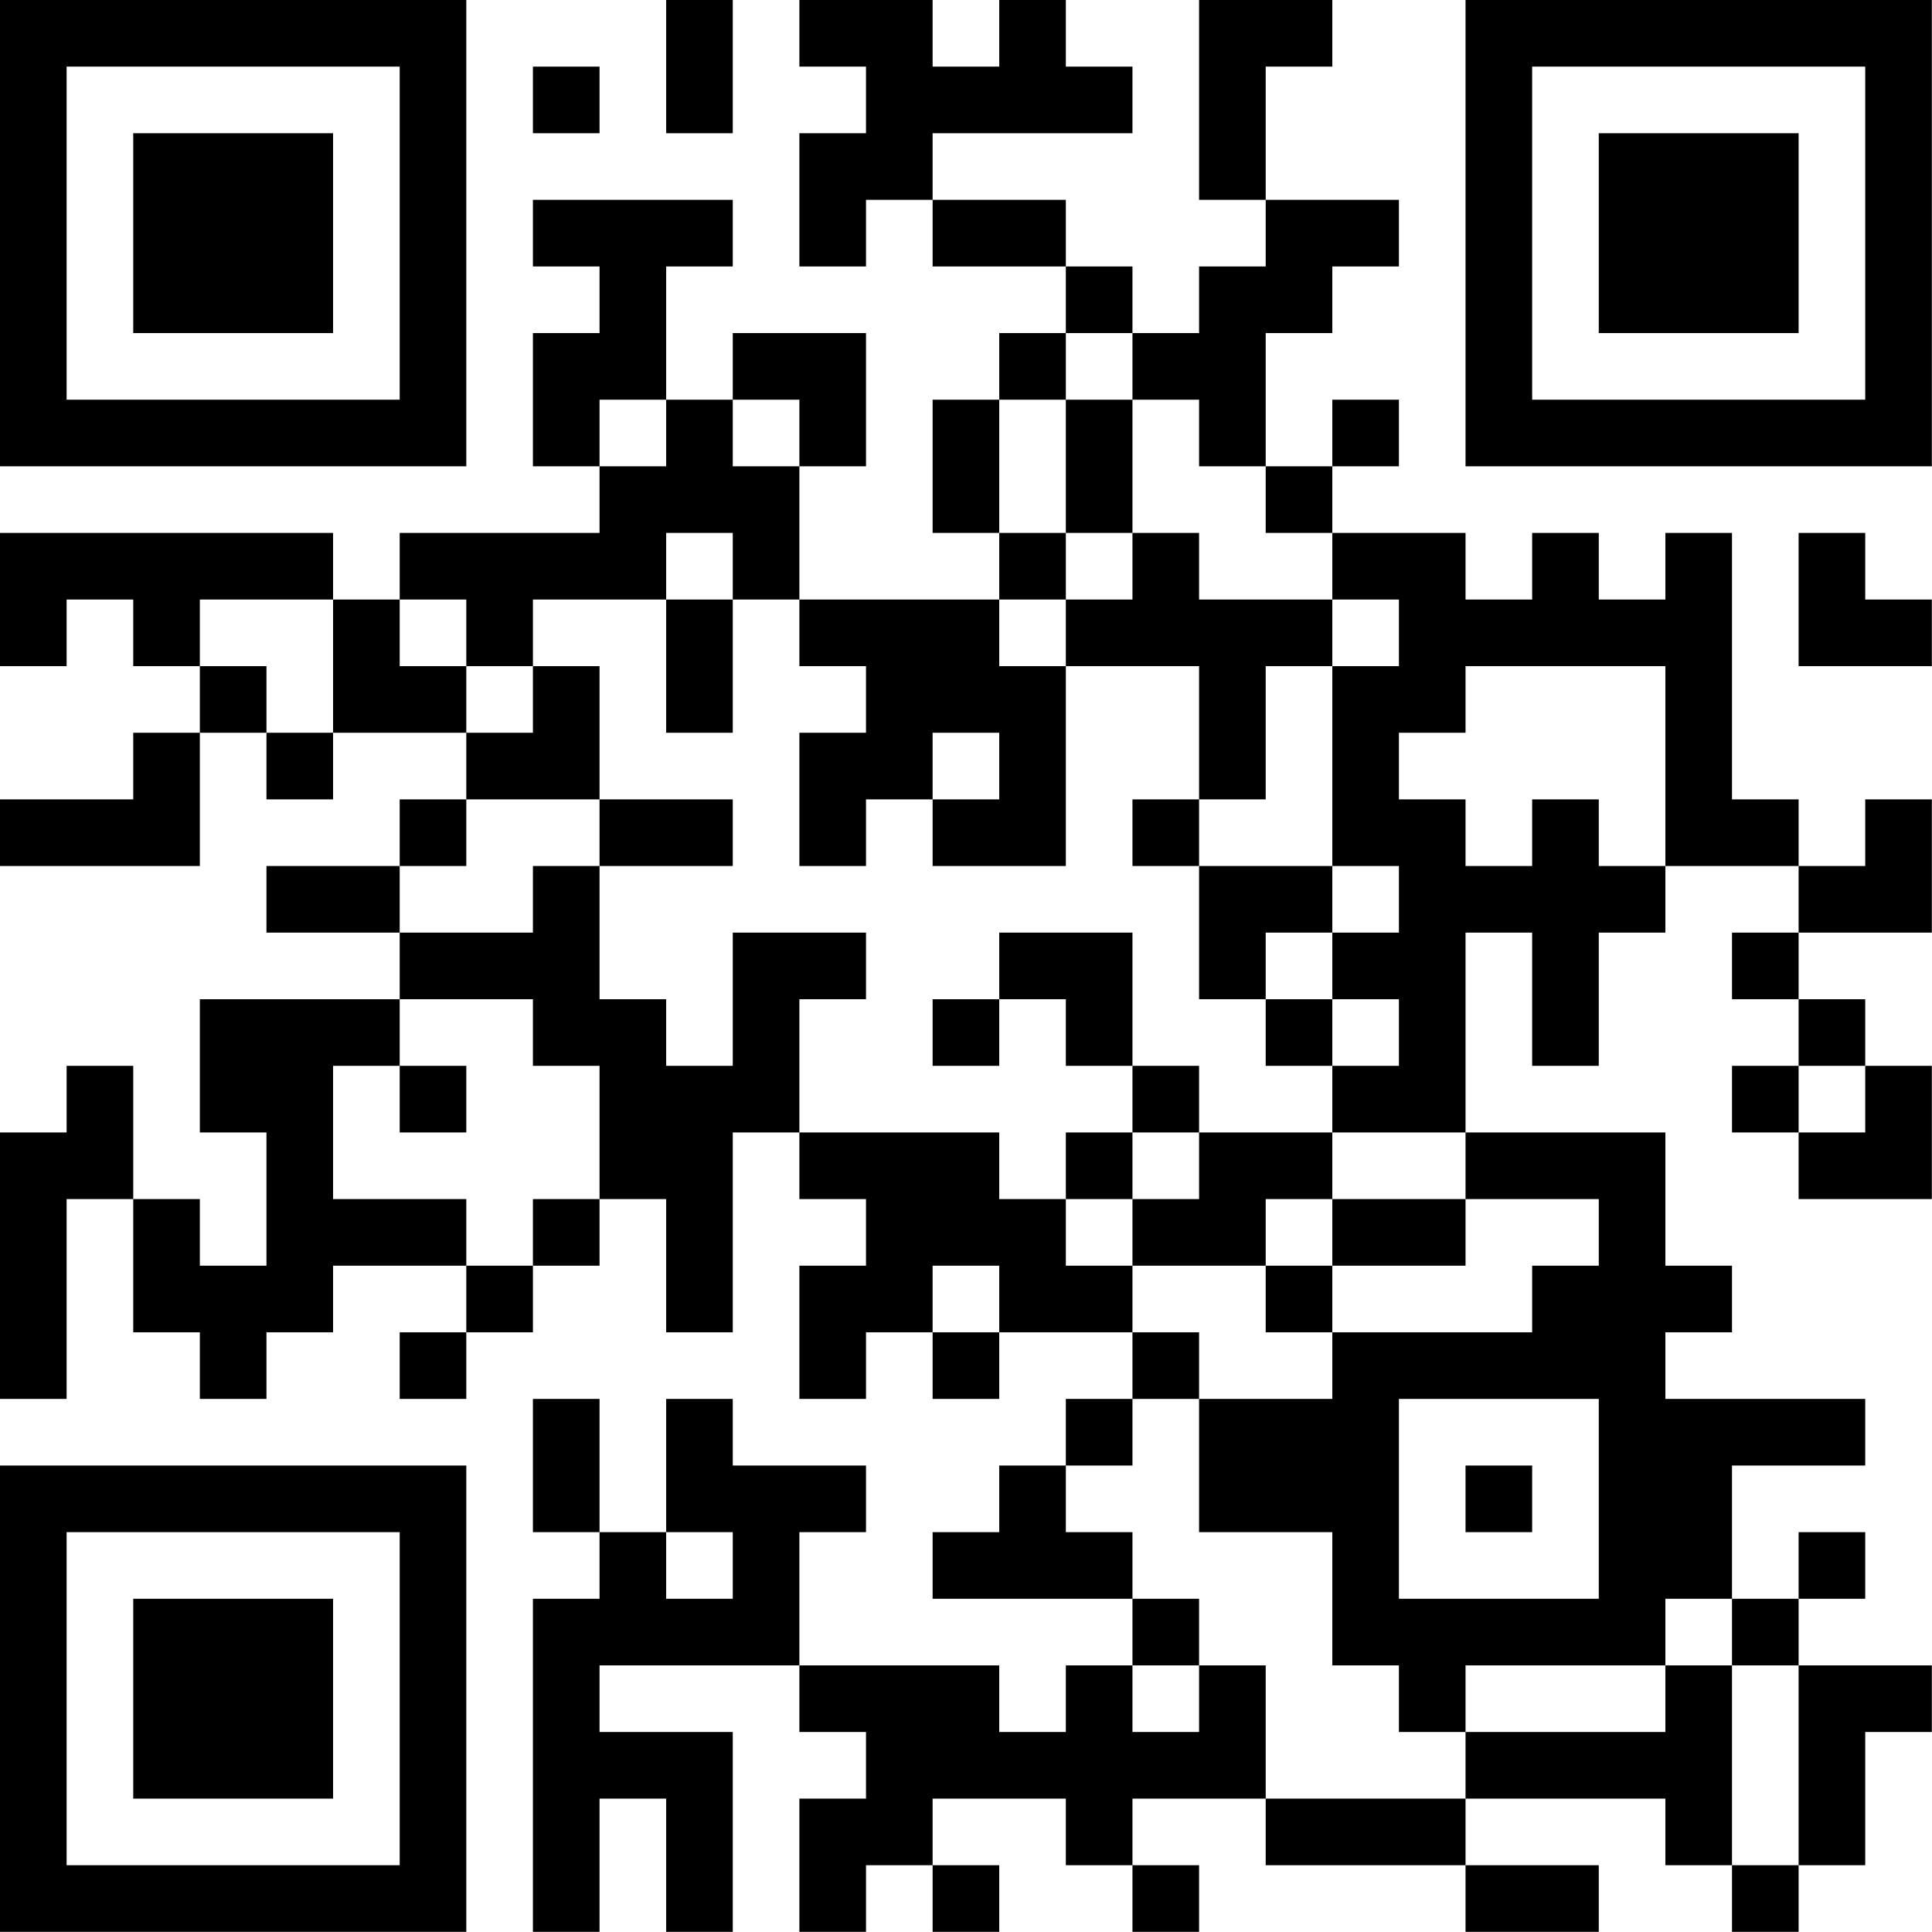 <?xml version="1.0" encoding="UTF-8"?>
<svg xmlns="http://www.w3.org/2000/svg" version="1.1" width="100" height="100" viewBox="0 0 100 100"><rect x="0" y="0" width="100" height="100" fill="#ffffff"/><g transform="scale(3.448)"><g transform="translate(0,0)"><path fill-rule="evenodd" d="M10 0L10 2L11 2L11 0ZM12 0L12 1L13 1L13 2L12 2L12 4L13 4L13 3L14 3L14 4L16 4L16 5L15 5L15 6L14 6L14 8L15 8L15 9L12 9L12 7L13 7L13 5L11 5L11 6L10 6L10 4L11 4L11 3L8 3L8 4L9 4L9 5L8 5L8 7L9 7L9 8L6 8L6 9L5 9L5 8L0 8L0 10L1 10L1 9L2 9L2 10L3 10L3 11L2 11L2 12L0 12L0 13L3 13L3 11L4 11L4 12L5 12L5 11L7 11L7 12L6 12L6 13L4 13L4 14L6 14L6 15L3 15L3 17L4 17L4 19L3 19L3 18L2 18L2 16L1 16L1 17L0 17L0 21L1 21L1 18L2 18L2 20L3 20L3 21L4 21L4 20L5 20L5 19L7 19L7 20L6 20L6 21L7 21L7 20L8 20L8 19L9 19L9 18L10 18L10 20L11 20L11 17L12 17L12 18L13 18L13 19L12 19L12 21L13 21L13 20L14 20L14 21L15 21L15 20L17 20L17 21L16 21L16 22L15 22L15 23L14 23L14 24L17 24L17 25L16 25L16 26L15 26L15 25L12 25L12 23L13 23L13 22L11 22L11 21L10 21L10 23L9 23L9 21L8 21L8 23L9 23L9 24L8 24L8 29L9 29L9 27L10 27L10 29L11 29L11 26L9 26L9 25L12 25L12 26L13 26L13 27L12 27L12 29L13 29L13 28L14 28L14 29L15 29L15 28L14 28L14 27L16 27L16 28L17 28L17 29L18 29L18 28L17 28L17 27L19 27L19 28L22 28L22 29L24 29L24 28L22 28L22 27L25 27L25 28L26 28L26 29L27 29L27 28L28 28L28 26L29 26L29 25L27 25L27 24L28 24L28 23L27 23L27 24L26 24L26 22L28 22L28 21L25 21L25 20L26 20L26 19L25 19L25 17L22 17L22 14L23 14L23 16L24 16L24 14L25 14L25 13L27 13L27 14L26 14L26 15L27 15L27 16L26 16L26 17L27 17L27 18L29 18L29 16L28 16L28 15L27 15L27 14L29 14L29 12L28 12L28 13L27 13L27 12L26 12L26 8L25 8L25 9L24 9L24 8L23 8L23 9L22 9L22 8L20 8L20 7L21 7L21 6L20 6L20 7L19 7L19 5L20 5L20 4L21 4L21 3L19 3L19 1L20 1L20 0L18 0L18 3L19 3L19 4L18 4L18 5L17 5L17 4L16 4L16 3L14 3L14 2L17 2L17 1L16 1L16 0L15 0L15 1L14 1L14 0ZM8 1L8 2L9 2L9 1ZM16 5L16 6L15 6L15 8L16 8L16 9L15 9L15 10L16 10L16 13L14 13L14 12L15 12L15 11L14 11L14 12L13 12L13 13L12 13L12 11L13 11L13 10L12 10L12 9L11 9L11 8L10 8L10 9L8 9L8 10L7 10L7 9L6 9L6 10L7 10L7 11L8 11L8 10L9 10L9 12L7 12L7 13L6 13L6 14L8 14L8 13L9 13L9 15L10 15L10 16L11 16L11 14L13 14L13 15L12 15L12 17L15 17L15 18L16 18L16 19L17 19L17 20L18 20L18 21L17 21L17 22L16 22L16 23L17 23L17 24L18 24L18 25L17 25L17 26L18 26L18 25L19 25L19 27L22 27L22 26L25 26L25 25L26 25L26 28L27 28L27 25L26 25L26 24L25 24L25 25L22 25L22 26L21 26L21 25L20 25L20 23L18 23L18 21L20 21L20 20L23 20L23 19L24 19L24 18L22 18L22 17L20 17L20 16L21 16L21 15L20 15L20 14L21 14L21 13L20 13L20 10L21 10L21 9L20 9L20 8L19 8L19 7L18 7L18 6L17 6L17 5ZM9 6L9 7L10 7L10 6ZM11 6L11 7L12 7L12 6ZM16 6L16 8L17 8L17 9L16 9L16 10L18 10L18 12L17 12L17 13L18 13L18 15L19 15L19 16L20 16L20 15L19 15L19 14L20 14L20 13L18 13L18 12L19 12L19 10L20 10L20 9L18 9L18 8L17 8L17 6ZM27 8L27 10L29 10L29 9L28 9L28 8ZM3 9L3 10L4 10L4 11L5 11L5 9ZM10 9L10 11L11 11L11 9ZM22 10L22 11L21 11L21 12L22 12L22 13L23 13L23 12L24 12L24 13L25 13L25 10ZM9 12L9 13L11 13L11 12ZM15 14L15 15L14 15L14 16L15 16L15 15L16 15L16 16L17 16L17 17L16 17L16 18L17 18L17 19L19 19L19 20L20 20L20 19L22 19L22 18L20 18L20 17L18 17L18 16L17 16L17 14ZM6 15L6 16L5 16L5 18L7 18L7 19L8 19L8 18L9 18L9 16L8 16L8 15ZM6 16L6 17L7 17L7 16ZM27 16L27 17L28 17L28 16ZM17 17L17 18L18 18L18 17ZM19 18L19 19L20 19L20 18ZM14 19L14 20L15 20L15 19ZM21 21L21 24L24 24L24 21ZM22 22L22 23L23 23L23 22ZM10 23L10 24L11 24L11 23ZM0 0L0 7L7 7L7 0ZM1 1L1 6L6 6L6 1ZM2 2L2 5L5 5L5 2ZM22 0L22 7L29 7L29 0ZM23 1L23 6L28 6L28 1ZM24 2L24 5L27 5L27 2ZM0 22L0 29L7 29L7 22ZM1 23L1 28L6 28L6 23ZM2 24L2 27L5 27L5 24Z" fill="#000000"/></g></g></svg>
